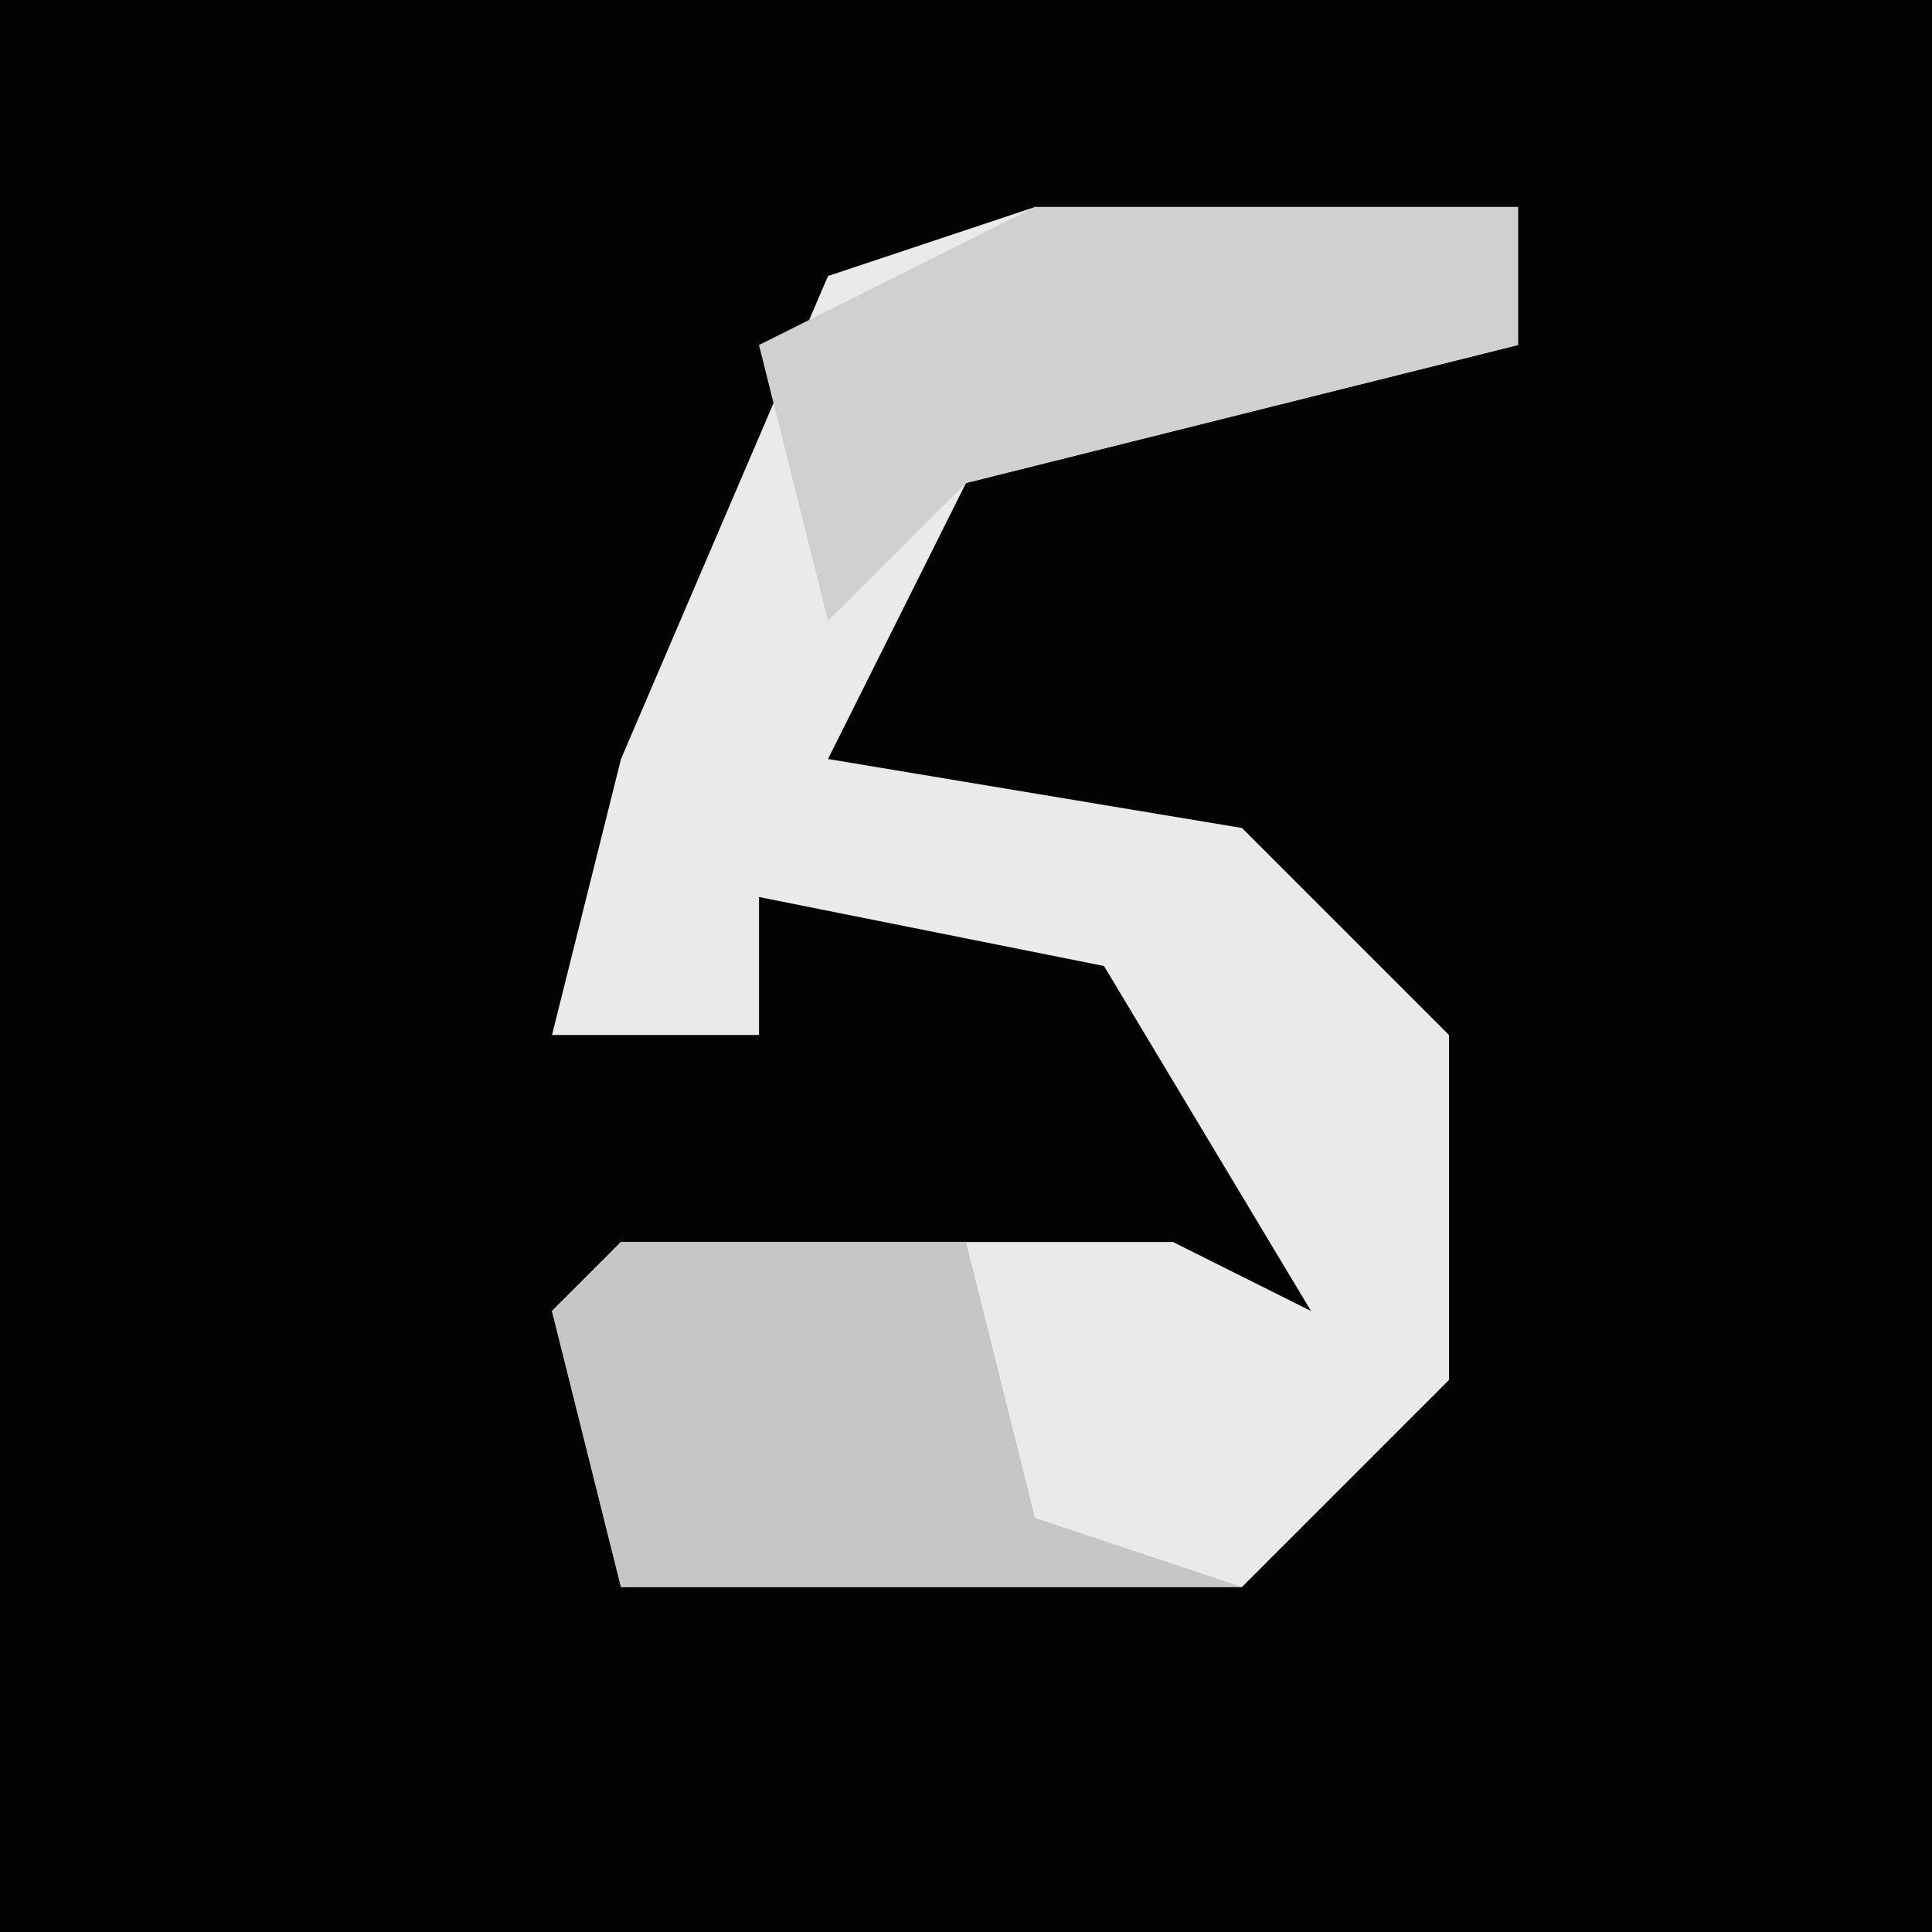 <?xml version="1.0" encoding="UTF-8"?>
<svg version="1.1" xmlns="http://www.w3.org/2000/svg" width="28" height="28">
<path d="M0,0 L28,0 L28,28 L0,28 Z " fill="#030303" transform="translate(0,0)"/>
<path d="M0,0 L7,0 L7,2 L-1,4 L-3,8 L3,9 L6,12 L6,17 L3,20 L-6,20 L-7,16 L-6,15 L2,15 L4,16 L1,11 L-4,10 L-4,12 L-7,12 L-6,8 L-3,1 Z " fill="#EAEAEA" transform="translate(15,3)"/>
<path d="M0,0 L5,0 L6,4 L9,5 L0,5 L-1,1 Z " fill="#C6C6C6" transform="translate(9,18)"/>
<path d="M0,0 L7,0 L7,2 L-1,4 L-3,6 L-4,2 Z " fill="#D0D0D0" transform="translate(15,3)"/>
</svg>
